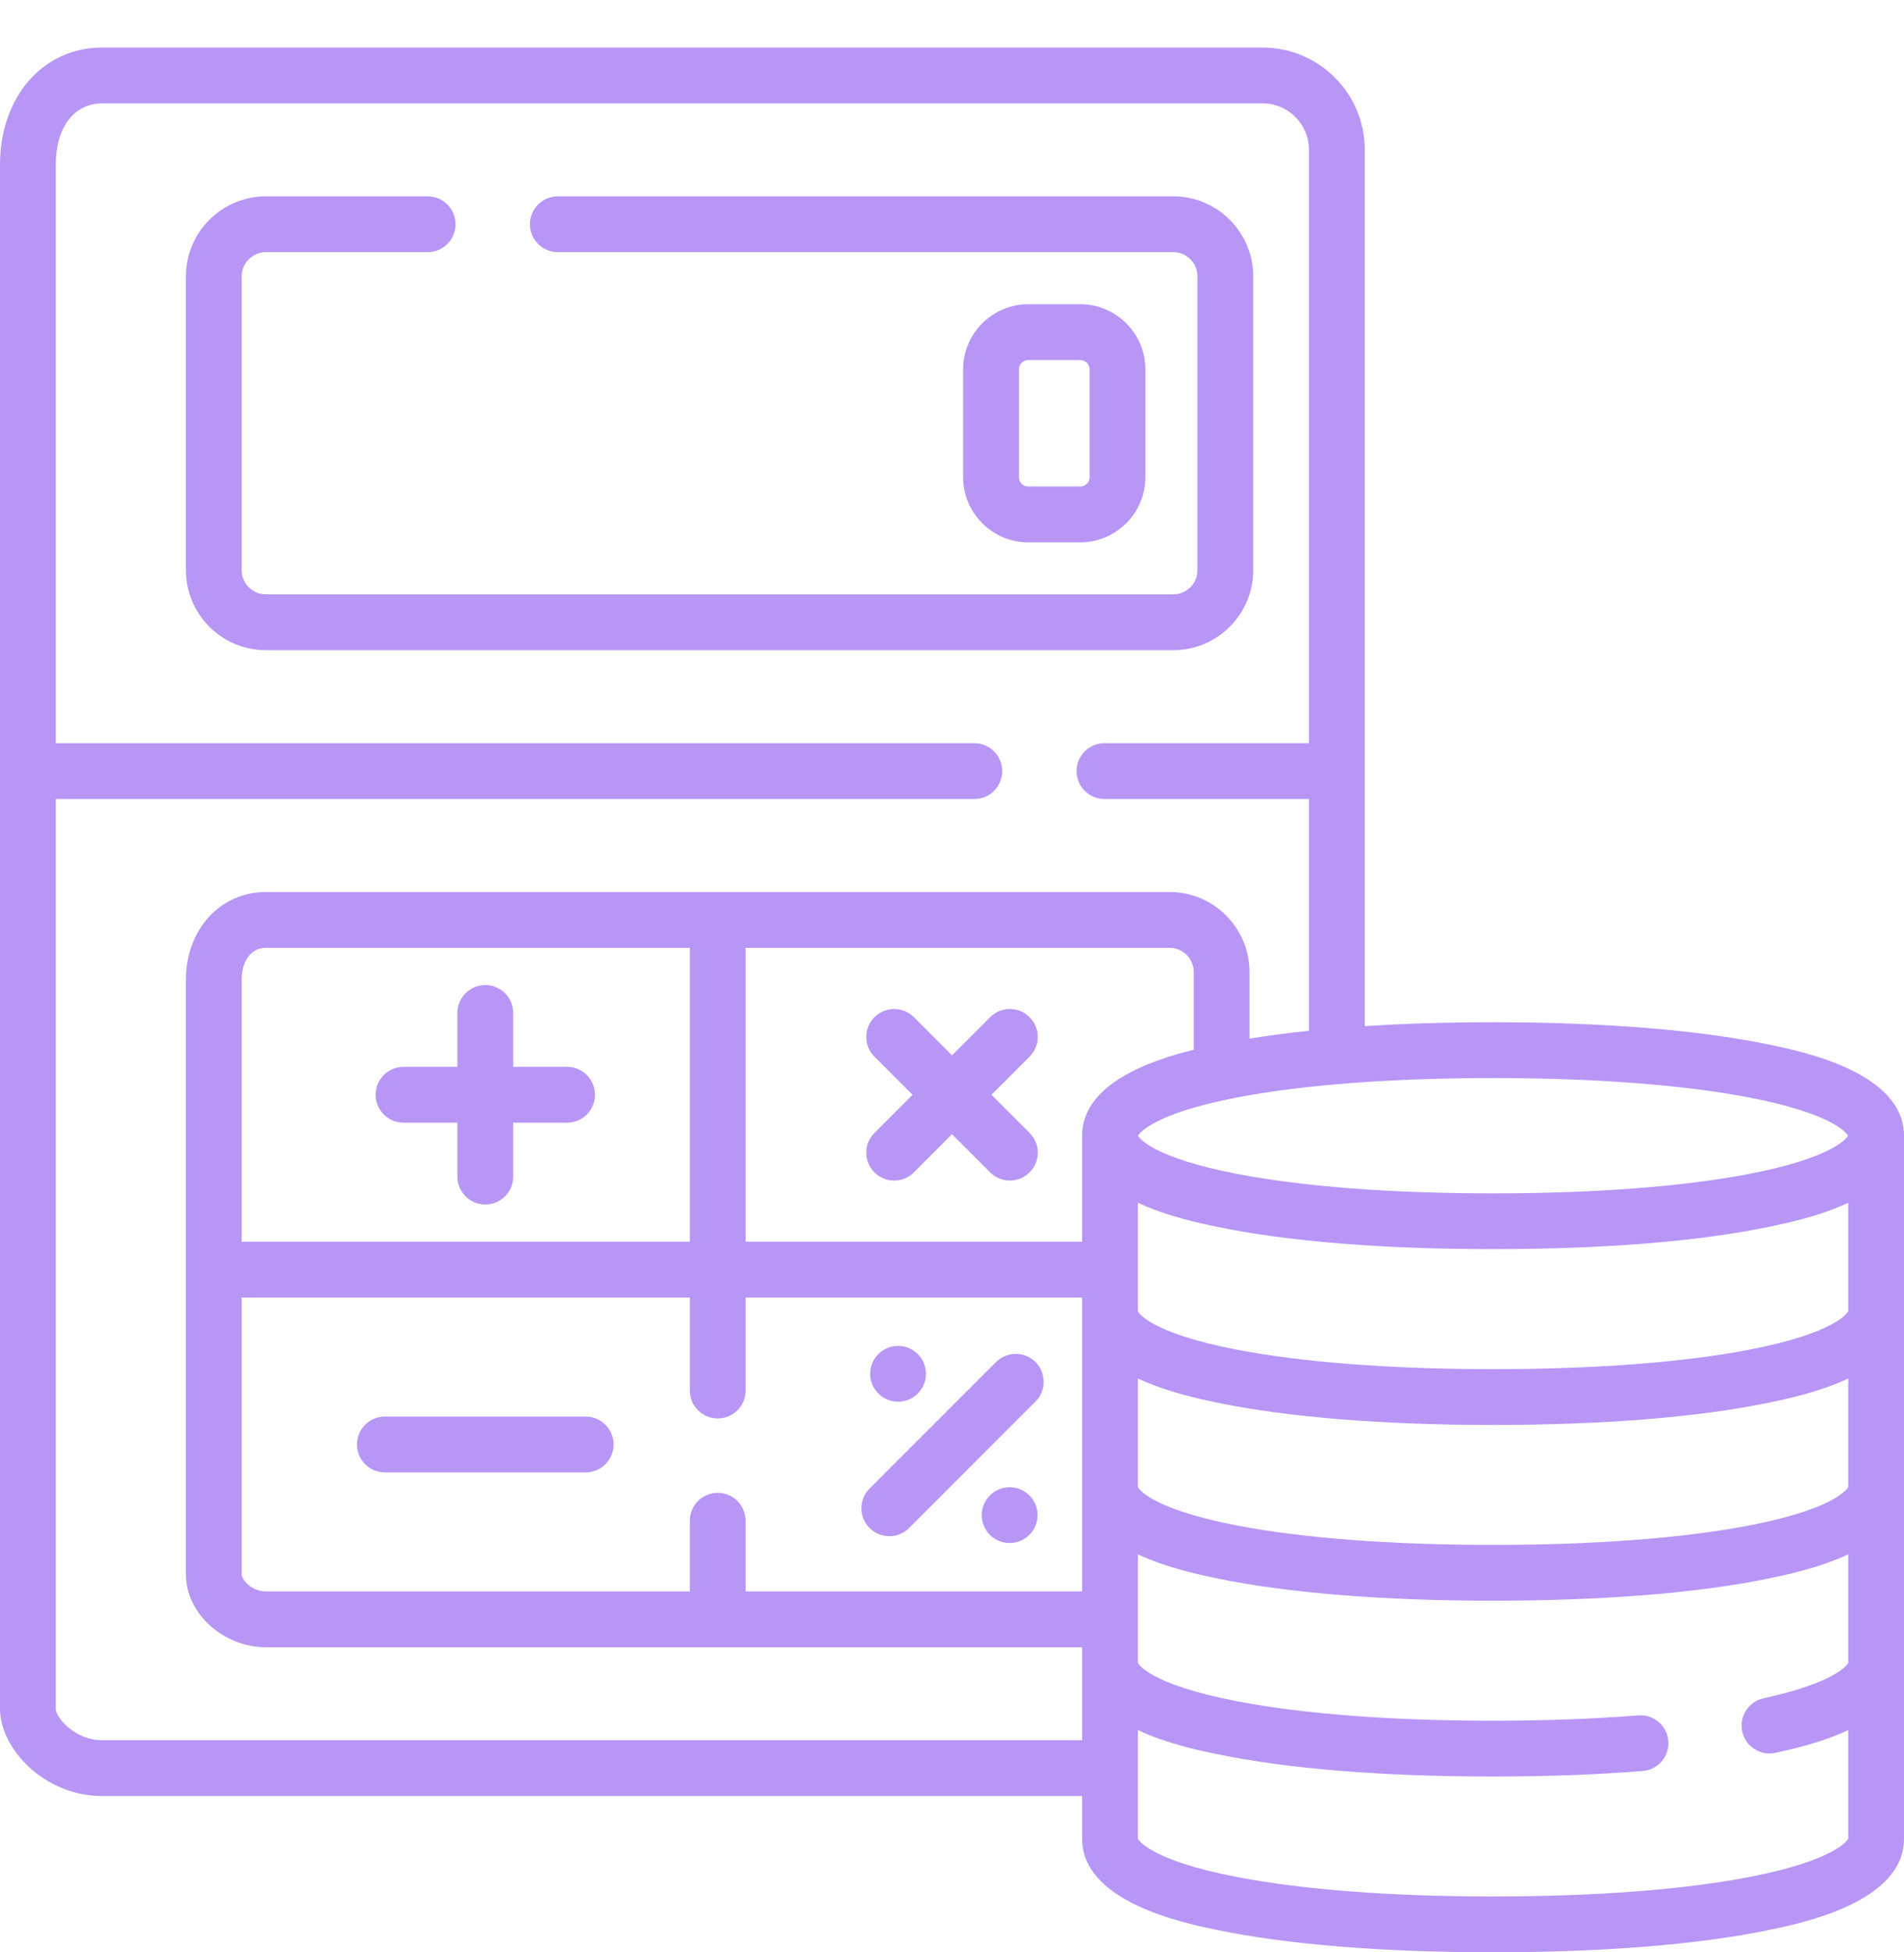 <svg width="40" height="41" viewBox="0 0 40 41" fill="none" xmlns="http://www.w3.org/2000/svg">
<path d="M37.176 21.938C35.694 21.63 33.685 21.467 31.367 21.467C30.411 21.467 29.508 21.495 28.672 21.549V3.146C28.672 1.962 27.708 0.998 26.523 0.998H2.148C0.904 0.998 0 2.033 0 3.459V35.881C0 36.73 0.939 37.717 2.148 37.717H22.734V38.615C22.734 39.94 24.86 40.382 25.558 40.527C27.041 40.835 29.05 40.998 31.367 40.998C33.685 40.998 35.694 40.835 37.176 40.527C37.875 40.382 40 39.94 40 38.615V23.85C40 22.525 37.875 22.083 37.176 21.938ZM38.828 31.229C38.816 31.254 38.572 31.684 36.742 32.036C35.353 32.303 33.495 32.443 31.367 32.443C29.24 32.443 27.381 32.303 25.992 32.036C24.117 31.676 23.907 31.232 23.906 31.232V28.949C24.52 29.236 25.213 29.381 25.558 29.453C27.041 29.761 29.05 29.924 31.367 29.924C33.685 29.924 35.694 29.761 37.176 29.453C37.522 29.381 38.215 29.236 38.828 28.949V31.229ZM15.078 31.35C14.755 31.35 14.492 31.612 14.492 31.936V33.42H5.586C5.281 33.42 5.078 33.17 5.078 33.068V27.248H14.492V29.201C14.492 29.525 14.755 29.787 15.078 29.787C15.402 29.787 15.664 29.525 15.664 29.201V27.248H22.734V33.42H15.664V31.936C15.664 31.612 15.402 31.35 15.078 31.35ZM25.078 22.045C24.18 22.265 22.734 22.757 22.734 23.85V26.076H15.664V19.904H24.57C24.85 19.904 25.078 20.132 25.078 20.412V22.045ZM14.492 26.076H5.078V20.568C5.078 20.171 5.282 19.904 5.586 19.904H14.492V26.076ZM38.828 27.537C38.816 27.562 38.572 27.993 36.742 28.345C35.353 28.611 33.495 28.752 31.367 28.752C29.24 28.752 27.381 28.611 25.992 28.345C24.117 27.985 23.907 27.541 23.906 27.541V25.258C24.52 25.545 25.213 25.689 25.558 25.761C27.041 26.07 29.05 26.232 31.367 26.232C33.685 26.232 35.694 26.07 37.176 25.761C37.522 25.689 38.215 25.545 38.828 25.258V27.537ZM36.742 23.046C38.509 23.386 38.797 23.799 38.826 23.85C38.797 23.9 38.509 24.314 36.742 24.653C35.353 24.92 33.495 25.061 31.367 25.061C29.24 25.061 27.381 24.92 25.992 24.653C24.225 24.314 23.937 23.9 23.908 23.85C23.937 23.799 24.225 23.386 25.992 23.046C27.381 22.78 29.24 22.639 31.367 22.639C33.495 22.639 35.353 22.78 36.742 23.046ZM2.148 36.545C1.584 36.545 1.172 36.079 1.172 35.881V16.779H20.469C20.792 16.779 21.055 16.517 21.055 16.193C21.055 15.87 20.792 15.607 20.469 15.607H1.172V3.459C1.172 2.676 1.555 2.17 2.148 2.17H26.523C27.062 2.17 27.5 2.608 27.5 3.146V15.607H23.203C22.88 15.607 22.617 15.87 22.617 16.193C22.617 16.517 22.88 16.779 23.203 16.779H27.5V21.647C27.057 21.693 26.64 21.748 26.25 21.811V20.412C26.25 19.486 25.497 18.732 24.57 18.732H5.586C4.628 18.732 3.906 19.522 3.906 20.568V33.068C3.906 33.88 4.691 34.592 5.586 34.592H22.734V36.545H2.148ZM36.742 39.419C35.353 39.685 33.495 39.826 31.367 39.826C29.24 39.826 27.381 39.685 25.992 39.419C24.117 39.059 23.907 38.615 23.906 38.615V36.332C24.52 36.619 25.213 36.764 25.558 36.835C27.041 37.144 29.05 37.307 31.367 37.307C32.484 37.307 33.542 37.268 34.511 37.191C34.834 37.166 35.075 36.884 35.049 36.561C35.024 36.239 34.741 35.998 34.419 36.023C33.48 36.097 32.453 36.135 31.367 36.135C29.24 36.135 27.381 35.994 25.992 35.727C24.117 35.367 23.907 34.924 23.906 34.924V32.641C24.52 32.928 25.213 33.072 25.558 33.144C27.041 33.452 29.05 33.615 31.367 33.615C33.685 33.615 35.694 33.452 37.176 33.144C37.522 33.072 38.215 32.928 38.828 32.641V34.92C38.816 34.945 38.6 35.326 37.05 35.664C36.733 35.733 36.533 36.045 36.602 36.362C36.669 36.68 36.991 36.879 37.299 36.809C37.62 36.739 38.254 36.601 38.828 36.332V38.611C38.816 38.637 38.572 39.067 36.742 39.419Z" fill="#B796F5"/>
<path d="M26.328 11.975V5.803C26.328 4.877 25.575 4.123 24.648 4.123H11.719C11.395 4.123 11.133 4.385 11.133 4.709C11.133 5.033 11.395 5.295 11.719 5.295H24.648C24.928 5.295 25.156 5.523 25.156 5.803V11.975C25.156 12.255 24.928 12.482 24.648 12.482H5.586C5.306 12.482 5.078 12.255 5.078 11.975V5.803C5.078 5.523 5.306 5.295 5.586 5.295H8.984C9.308 5.295 9.57 5.033 9.57 4.709C9.57 4.385 9.308 4.123 8.984 4.123H5.586C4.66 4.123 3.906 4.877 3.906 5.803V11.975C3.906 12.901 4.66 13.654 5.586 13.654H24.648C25.575 13.654 26.328 12.901 26.328 11.975Z" fill="#B796F5"/>
<path d="M12.305 29.748H8.086C7.762 29.748 7.5 30.01 7.5 30.334C7.5 30.658 7.762 30.92 8.086 30.92H12.305C12.628 30.92 12.891 30.658 12.891 30.334C12.891 30.01 12.628 29.748 12.305 29.748Z" fill="#B796F5"/>
<path d="M8.477 23.576H9.609V24.709C9.609 25.033 9.872 25.295 10.195 25.295C10.519 25.295 10.781 25.033 10.781 24.709V23.576H11.914C12.238 23.576 12.5 23.314 12.5 22.99C12.5 22.667 12.238 22.404 11.914 22.404H10.781V21.271C10.781 20.948 10.519 20.686 10.195 20.686C9.872 20.686 9.609 20.948 9.609 21.271V22.404H8.477C8.153 22.404 7.891 22.667 7.891 22.99C7.891 23.314 8.153 23.576 8.477 23.576Z" fill="#B796F5"/>
<path d="M21.63 21.361C21.401 21.132 21.03 21.132 20.802 21.361L20 22.162L19.2 21.361C18.971 21.132 18.6 21.132 18.371 21.361C18.142 21.59 18.142 21.961 18.371 22.19L19.172 22.991L18.371 23.792C18.142 24.021 18.142 24.392 18.371 24.62C18.6 24.849 18.971 24.849 19.2 24.62L20 23.819L20.802 24.62C21.03 24.849 21.401 24.849 21.63 24.62C21.859 24.392 21.859 24.02 21.63 23.792L20.829 22.991L21.63 22.19C21.859 21.961 21.859 21.59 21.63 21.361Z" fill="#B796F5"/>
<path d="M18.684 32.26C18.834 32.26 18.983 32.203 19.098 32.088L21.754 29.432C21.983 29.203 21.983 28.832 21.754 28.603C21.525 28.375 21.154 28.375 20.925 28.603L18.269 31.259C18.04 31.488 18.04 31.859 18.269 32.088C18.384 32.203 18.534 32.26 18.684 32.26Z" fill="#B796F5"/>
<path d="M18.867 29.436C19.191 29.436 19.453 29.173 19.453 28.85C19.453 28.526 19.191 28.264 18.867 28.264C18.544 28.264 18.281 28.526 18.281 28.85C18.281 29.173 18.544 29.436 18.867 29.436Z" fill="#B796F5"/>
<path d="M21.211 32.404C21.535 32.404 21.797 32.142 21.797 31.818C21.797 31.495 21.535 31.232 21.211 31.232C20.887 31.232 20.625 31.495 20.625 31.818C20.625 32.142 20.887 32.404 21.211 32.404Z" fill="#B796F5"/>
<path d="M22.695 11.389C23.449 11.389 24.062 10.775 24.062 10.021V7.756C24.062 7.002 23.449 6.389 22.695 6.389H21.602C20.848 6.389 20.234 7.002 20.234 7.756V10.021C20.234 10.775 20.848 11.389 21.602 11.389H22.695ZM21.406 10.021V7.756C21.406 7.648 21.494 7.561 21.602 7.561H22.695C22.803 7.561 22.891 7.648 22.891 7.756V10.021C22.891 10.129 22.803 10.217 22.695 10.217H21.602C21.494 10.217 21.406 10.129 21.406 10.021Z" fill="#B796F5"/>
</svg>

